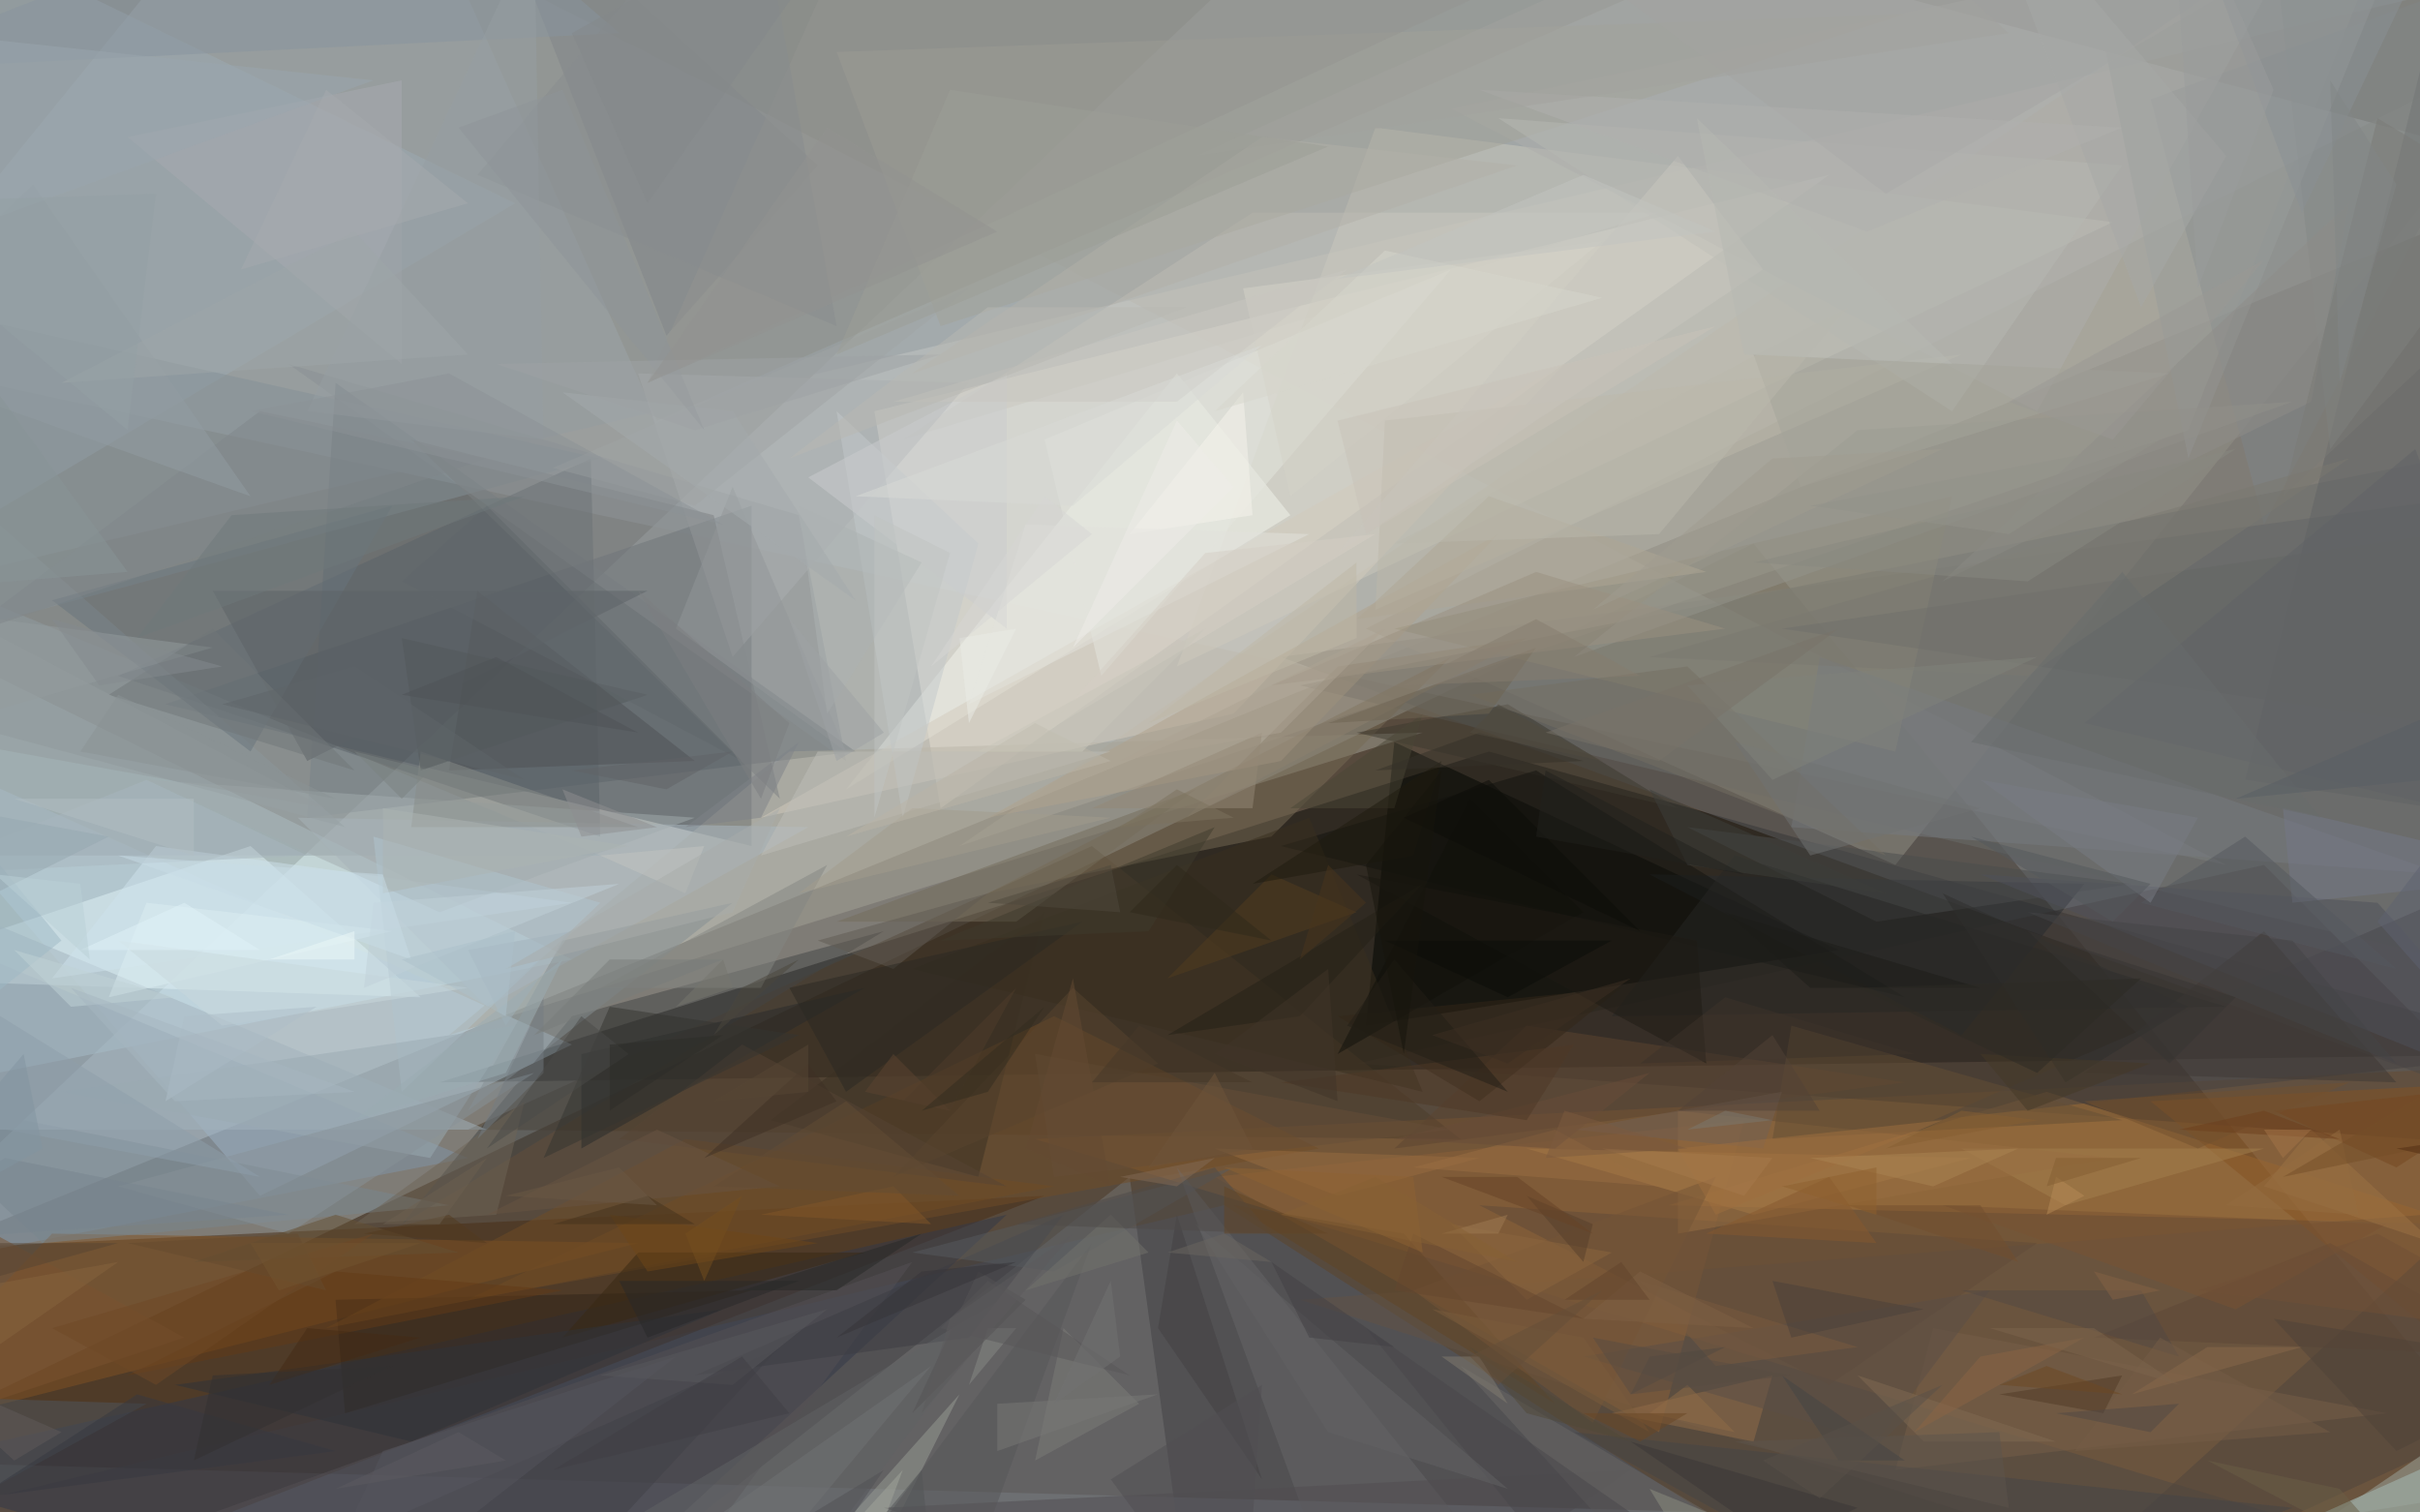 <svg xmlns="http://www.w3.org/2000/svg" version="1.1" width="1024" height="640">
<rect x="0" y="0" width="1024" height="640" fill="#7f7c76" />
<g transform="scale(4) translate(0.5 0.5)">
<polygon fill="#301904" fill-opacity="0.502" points="271,162 185,57 -16,154" />
<polygon fill="#dee5e3" fill-opacity="0.502" points="144,-16 -16,135 271,18" />
<polygon fill="#d7f9ff" fill-opacity="0.502" points="60,101 -1,71 -16,116" />
<polygon fill="#b8c0c3" fill-opacity="0.502" points="-16,37 235,91 27,-16" />
<polygon fill="#0b0b08" fill-opacity="0.502" points="46,114 157,79 271,111" />
<polygon fill="#37404b" fill-opacity="0.502" points="17,74 79,89 79,53" />
<polygon fill="#f5f1e5" fill-opacity="0.502" points="193,18 92,43 99,85" />
<polygon fill="#8f6235" fill-opacity="0.502" points="109,120 270,112 271,169" />
<polygon fill="#5c5f62" fill-opacity="0.502" points="135,69 261,52 258,114" />
<polygon fill="#949c9f" fill-opacity="0.502" points="-1,-16 269,-4 -16,63" />
<polygon fill="#4e586b" fill-opacity="0.502" points="129,127 -6,159 204,175" />
<polygon fill="#929085" fill-opacity="0.502" points="200,91 144,66 271,2" />
<polygon fill="#492d15" fill-opacity="0.502" points="-16,175 110,126 -16,132" />
<polygon fill="#b9d1e2" fill-opacity="0.502" points="-16,76 27,126 60,110" />
<polygon fill="#3d332c" fill-opacity="0.502" points="143,112 269,121 239,91" />
<polygon fill="#010401" fill-opacity="0.502" points="144,108 194,100 147,78" />
<polygon fill="#5d656b" fill-opacity="0.502" points="32,86 90,79 35,40" />
<polygon fill="#ada99e" fill-opacity="0.502" points="231,45 101,89 255,-16" />
<polygon fill="#8e8f8a" fill-opacity="0.502" points="48,-3 69,44 207,-16" />
<polygon fill="#747474" fill-opacity="0.502" points="119,124 126,175 58,172" />
<polygon fill="#8094a8" fill-opacity="0.502" points="-16,95 49,122 -8,133" />
<polygon fill="#939fa6" fill-opacity="0.502" points="-2,63 63,90 -16,90" />
<polygon fill="#ac793e" fill-opacity="0.502" points="176,127 260,129 216,115" />
<polygon fill="#cac8bc" fill-opacity="0.502" points="223,23 124,70 145,13" />
<polygon fill="#7e8387" fill-opacity="0.502" points="271,-6 227,10 239,55" />
<polygon fill="#4c3d2a" fill-opacity="0.502" points="49,119 115,89 154,120" />
<polygon fill="#323948" fill-opacity="0.502" points="-14,155 106,128 55,175" />
<polygon fill="#dff1f6" fill-opacity="0.502" points="44,105 26,89 -16,103" />
<polygon fill="#8a8f94" fill-opacity="0.502" points="84,54 89,80 30,38" />
<polygon fill="#635244" fill-opacity="0.502" points="256,128 137,137 256,175" />
<polygon fill="#815223" fill-opacity="0.502" points="67,131 -16,152 5,130" />
<polygon fill="#f2f3ec" fill-opacity="0.502" points="136,54 89,83 124,39" />
<polygon fill="#a4a196" fill-opacity="0.502" points="47,109 83,79 150,77" />
<polygon fill="#9baab2" fill-opacity="0.502" points="54,21 -16,-13 -5,56" />
<polygon fill="#6a6c6b" fill-opacity="0.502" points="263,47 137,72 271,104" />
<polygon fill="#b3d7d7" fill-opacity="0.502" points="243,172 271,148 242,161" />
<polygon fill="#704c27" fill-opacity="0.502" points="139,121 111,107 49,137" />
<polygon fill="#5b6368" fill-opacity="0.502" points="12,71 62,48 63,88" />
<polygon fill="#8c6138" fill-opacity="0.502" points="175,151 128,124 184,118" />
<polygon fill="#adadac" fill-opacity="0.502" points="215,43 153,11 243,-8" />
<polygon fill="#abbac3" fill-opacity="0.502" points="31,86 85,87 51,106" />
<polygon fill="#845323" fill-opacity="0.502" points="271,152 264,114 227,116" />
<polygon fill="#838f96" fill-opacity="0.502" points="-11,68 63,48 -13,31" />
<polygon fill="#8e8979" fill-opacity="0.502" points="206,52 200,79 147,66" />
<polygon fill="#c9c7c0" fill-opacity="0.502" points="132,22 175,22 95,46" />
<polygon fill="#776b55" fill-opacity="0.502" points="134,88 104,94 153,69" />
<polygon fill="#79868e" fill-opacity="0.502" points="47,127 4,131 -13,115" />
<polygon fill="#424544" fill-opacity="0.502" points="42,129 60,107 93,98" />
<polygon fill="#616265" fill-opacity="0.502" points="264,86 256,5 237,82" />
<polygon fill="#a2a198" fill-opacity="0.502" points="88,5 99,34 201,1" />
<polygon fill="#af814b" fill-opacity="0.502" points="208,122 161,121 185,128" />
<polygon fill="#a9adb0" fill-opacity="0.502" points="102,40 77,69 67,39" />
<polygon fill="#7f8387" fill-opacity="0.502" points="70,35 86,17 50,-16" />
<polygon fill="#d1cabb" fill-opacity="0.502" points="165,38 130,75 80,86" />
<polygon fill="#a1b1bc" fill-opacity="0.502" points="-16,119 -16,91 51,119" />
<polygon fill="#444040" fill-opacity="0.502" points="267,111 271,89 204,118" />
<polygon fill="#4e453c" fill-opacity="0.502" points="264,125 270,147 209,175" />
<polygon fill="#4f5154" fill-opacity="0.502" points="47,81 50,62 73,80" />
<polygon fill="#302518" fill-opacity="0.502" points="79,136 35,137 36,149" />
<polygon fill="#676668" fill-opacity="0.502" points="156,163 142,172 124,123" />
<polygon fill="#545055" fill-opacity="0.502" points="4,166 96,133 65,175" />
<polygon fill="#838d91" fill-opacity="0.502" points="77,95 59,99 49,117" />
<polygon fill="#c2c7c9" fill-opacity="0.502" points="88,43 95,86 103,57" />
<polygon fill="#8c9599" fill-opacity="0.502" points="-12,45 -16,73 36,87" />
<polygon fill="#3d392e" fill-opacity="0.502" points="177,85 143,77 159,74" />
<polygon fill="#272b2f" fill-opacity="0.502" points="174,92 207,109 220,93" />
<polygon fill="#838786" fill-opacity="0.502" points="271,13 239,-16 246,47" />
<polygon fill="#282b2a" fill-opacity="0.502" points="61,111 61,121 91,104" />
<polygon fill="#4f565f" fill-opacity="0.502" points="15,148 -16,165 -16,147" />
<polygon fill="#7c8082" fill-opacity="0.502" points="43,46 82,84 75,54" />
<polygon fill="#604a38" fill-opacity="0.502" points="156,127 215,131 193,146" />
<polygon fill="#767b80" fill-opacity="0.502" points="258,92 189,87 192,69" />
<polygon fill="#b0a28c" fill-opacity="0.502" points="135,80 104,86 158,56" />
<polygon fill="#69757c" fill-opacity="0.502" points="41,53 5,63 26,79" />
<polygon fill="#979b9a" fill-opacity="0.502" points="257,-16 218,-16 231,48" />
<polygon fill="#4a4c4d" fill-opacity="0.502" points="178,87 198,97 225,93" />
<polygon fill="#3a3023" fill-opacity="0.502" points="81,118 110,96 103,124" />
<polygon fill="#bcb7aa" fill-opacity="0.502" points="207,37 145,64 146,44" />
<polygon fill="#979b94" fill-opacity="0.502" points="101,147 76,175 87,175" />
<polygon fill="#926d48" fill-opacity="0.502" points="187,145 185,152 170,149" />
<polygon fill="#cee2eb" fill-opacity="0.502" points="5,103 60,95 16,89" />
<polygon fill="#704c24" fill-opacity="0.502" points="111,125 34,140 72,120" />
<polygon fill="#5c4431" fill-opacity="0.502" points="201,114 161,108 147,121" />
<polygon fill="#6e6556" fill-opacity="0.502" points="55,116 52,128 37,129" />
<polygon fill="#13130e" fill-opacity="0.502" points="201,105 135,89 162,81" />
<polygon fill="#504d50" fill-opacity="0.502" points="143,175 172,155 93,159" />
<polygon fill="#a1acad" fill-opacity="0.502" points="46,96 73,86 15,82" />
<polygon fill="#3d3c42" fill-opacity="0.502" points="73,145 112,128 102,141" />
<polygon fill="#756c5b" fill-opacity="0.502" points="107,97 126,83 88,97" />
<polygon fill="#e4e5dd" fill-opacity="0.502" points="116,71 110,46 153,28" />
<polygon fill="#765e48" fill-opacity="0.502" points="252,149 200,155 204,140" />
<polygon fill="#a7aab0" fill-opacity="0.502" points="42,8 13,14 42,38" />
<polygon fill="#939390" fill-opacity="0.502" points="93,-16 169,-7 68,40" />
<polygon fill="#382f1e" fill-opacity="0.502" points="150,115 138,86 96,102" />
<polygon fill="#4e515b" fill-opacity="0.502" points="251,95 271,117 209,92" />
<polygon fill="#614525" fill-opacity="0.502" points="148,130 164,148 130,127" />
<polygon fill="#838682" fill-opacity="0.502" points="87,91 63,104 80,104" />
<polygon fill="#93938b" fill-opacity="0.502" points="196,45 166,69 242,42" />
<polygon fill="#272624" fill-opacity="0.502" points="235,106 170,107 183,90" />
<polygon fill="#7c7c78" fill-opacity="0.502" points="120,148 109,154 112,140" />
<polygon fill="#87949e" fill-opacity="0.502" points="65,3 -16,7 43,-16" />
<polygon fill="#444447" fill-opacity="0.502" points="242,159 166,151 206,173" />
<polygon fill="#afc3ce" fill-opacity="0.502" points="42,115 39,88 63,95" />
<polygon fill="#9aa9b1" fill-opacity="0.502" points="45,122 6,115 54,108" />
<polygon fill="#392812" fill-opacity="0.502" points="59,141 67,132 91,132" />
<polygon fill="#a8b6bd" fill-opacity="0.502" points="-10,92 15,82 32,90" />
<polygon fill="#656664" fill-opacity="0.502" points="188,66 271,54 256,76" />
<polygon fill="#878b88" fill-opacity="0.502" points="44,79 67,87 43,87" />
<polygon fill="#6b6966" fill-opacity="0.502" points="175,167 154,144 203,173" />
<polygon fill="#a47f4f" fill-opacity="0.502" points="218,127 207,121 239,121" />
<polygon fill="#575658" fill-opacity="0.502" points="115,131 82,175 99,175" />
<polygon fill="#322619" fill-opacity="0.502" points="141,107 156,116 171,104" />
<polygon fill="#976f42" fill-opacity="0.502" points="177,117 223,122 177,130" />
<polygon fill="#746e63" fill-opacity="0.502" points="155,73 199,90 178,70" />
<polygon fill="#b1b0a7" fill-opacity="0.502" points="133,14 96,39 160,17" />
<polygon fill="#575a5e" fill-opacity="0.502" points="111,134 130,123 96,132" />
<polygon fill="#bdbeb7" fill-opacity="0.502" points="86,79 80,90 117,79" />
<polygon fill="#747888" fill-opacity="0.502" points="241,85 242,95 271,92" />
<polygon fill="#879198" fill-opacity="0.502" points="12,125 30,130 56,113" />
<polygon fill="#9ba69d" fill-opacity="0.502" points="271,156 246,160 271,143" />
<polygon fill="#b5b7b1" fill-opacity="0.502" points="224,17 158,12 206,43" />
<polygon fill="#a3a3a2" fill-opacity="0.502" points="260,-16 199,20 151,-16" />
<polygon fill="#5a4f46" fill-opacity="0.502" points="198,152 167,143 210,136" />
<polygon fill="#616365" fill-opacity="0.502" points="83,168 65,161 107,136" />
<polygon fill="#949b9e" fill-opacity="0.502" points="-16,79 -16,63 22,68" />
<polygon fill="#605b53" fill-opacity="0.502" points="94,102 86,99 104,94" />
<polygon fill="#644f35" fill-opacity="0.502" points="189,108 187,120 224,118" />
<polygon fill="#976c41" fill-opacity="0.502" points="128,121 141,126 156,122" />
<polygon fill="#dceef1" fill-opacity="0.502" points="15,95 41,98 11,105" />
<polygon fill="#d4d2c8" fill-opacity="0.502" points="136,52 169,25 131,30" />
<polygon fill="#664e38" fill-opacity="0.502" points="109,111 111,124 153,119" />
<polygon fill="#513b26" fill-opacity="0.502" points="224,145 211,147 222,149" />
<polygon fill="#2f3238" fill-opacity="0.502" points="43,152 76,138 18,146" />
<polygon fill="#564534" fill-opacity="0.502" points="65,120 78,110 106,125" />
<polygon fill="#5c4636" fill-opacity="0.502" points="221,141 267,143 246,131" />
<polygon fill="#c8c6bd" fill-opacity="0.502" points="141,58 186,28 177,16" />
<polygon fill="#8c806e" fill-opacity="0.502" points="125,86 141,70 161,67" />
<polygon fill="#523c1f" fill-opacity="0.502" points="143,96 123,103 134,92" />
<polygon fill="#3f3935" fill-opacity="0.502" points="220,113 253,114 239,98" />
<polygon fill="#9fa3a4" fill-opacity="0.502" points="58,49 73,53 102,30" />
<polygon fill="#aea693" fill-opacity="0.502" points="157,52 143,65 180,60" />
<polygon fill="#5d6366" fill-opacity="0.502" points="22,62 68,62 32,80" />
<polygon fill="#54585e" fill-opacity="0.502" points="237,88 253,102 226,95" />
<polygon fill="#7a5231" fill-opacity="0.502" points="19,141 -3,129 -2,148" />
<polygon fill="#785333" fill-opacity="0.502" points="236,138 205,127 252,129" />
<polygon fill="#58452f" fill-opacity="0.502" points="94,124 113,104 122,112" />
<polygon fill="#4b4737" fill-opacity="0.502" points="150,75 136,85 147,85" />
<polygon fill="#2b2923" fill-opacity="0.502" points="89,115 83,104 114,97" />
<polygon fill="#8d8c87" fill-opacity="0.502" points="205,61 248,21 244,42" />
<polygon fill="#c9cccd" fill-opacity="0.502" points="106,39 85,50 106,66" />
<polygon fill="#9db8c3" fill-opacity="0.502" points="6,99 -16,72 -9,111" />
<polygon fill="#f6f3ec" fill-opacity="0.502" points="131,41 132,54 119,56" />
<polygon fill="#404047" fill-opacity="0.502" points="82,142 57,169 39,161" />
<polygon fill="#54545d" fill-opacity="0.502" points="30,175 40,153 71,143" />
<polygon fill="#a4a49a" fill-opacity="0.502" points="185,37 190,51 229,39" />
<polygon fill="#434042" fill-opacity="0.502" points="124,128 122,140 133,156" />
<polygon fill="#7b7a76" fill-opacity="0.502" points="241,52 251,12 271,24" />
<polygon fill="#744620" fill-opacity="0.502" points="267,114 253,123 240,117" />
<polygon fill="#9c7345" fill-opacity="0.502" points="239,125 244,119 257,131" />
<polygon fill="#623b16" fill-opacity="0.502" points="59,136 35,134 13,145" />
<polygon fill="#8d9da9" fill-opacity="0.502" points="27,124 -15,98 -16,116" />
<polygon fill="#7a7970" fill-opacity="0.502" points="214,71 174,69 248,48" />
<polygon fill="#797d83" fill-opacity="0.502" points="209,82 227,95 232,86" />
<polygon fill="#3c3e3b" fill-opacity="0.502" points="178,91 199,94 174,83" />
<polygon fill="#7b5b3f" fill-opacity="0.502" points="173,135 181,144 196,142" />
<polygon fill="#929597" fill-opacity="0.502" points="77,51 71,66 89,79" />
<polygon fill="#736154" fill-opacity="0.502" points="186,121 166,119 188,115" />
<polygon fill="#6e4619" fill-opacity="0.502" points="64,128 86,131 68,134" />
<polygon fill="#878b8d" fill-opacity="0.502" points="50,18 88,34 79,-16" />
<polygon fill="#78848d" fill-opacity="0.502" points="30,128 -14,131 0,122" />
<polygon fill="#745537" fill-opacity="0.502" points="168,150 181,124 149,136" />
<polygon fill="#707374" fill-opacity="0.502" points="98,144 73,174 71,163" />
<polygon fill="#6e6553" fill-opacity="0.502" points="140,76 162,68 157,75" />
<polygon fill="#343430" fill-opacity="0.502" points="84,109 64,106 57,122" />
<polygon fill="#7f868a" fill-opacity="0.502" points="-5,67 27,43 51,48" />
<polygon fill="#919ca1" fill-opacity="0.502" points="3,19 -16,37 26,52" />
<polygon fill="#685542" fill-opacity="0.502" points="69,119 51,128 82,125" />
<polygon fill="#3f3a2c" fill-opacity="0.502" points="99,99 128,87 121,98" />
<polygon fill="#969da2" fill-opacity="0.502" points="57,46 56,-8 32,43" />
<polygon fill="#948776" fill-opacity="0.502" points="132,85 115,85 133,77" />
<polygon fill="#49464a" fill-opacity="0.502" points="177,163 144,140 161,161" />
<polygon fill="#7f6a53" fill-opacity="0.502" points="217,152 196,145 203,152" />
<polygon fill="#a1b2bc" fill-opacity="0.502" points="53,108 49,100 60,98" />
<polygon fill="#655035" fill-opacity="0.502" points="20,133 48,132 35,128" />
<polygon fill="#11100a" fill-opacity="0.502" points="167,96 141,111 155,84" />
<polygon fill="#1f1b14" fill-opacity="0.502" points="179,99 180,112 143,92" />
<polygon fill="#53585b" fill-opacity="0.502" points="44,81 42,67 68,73" />
<polygon fill="#5c544d" fill-opacity="0.502" points="212,159 211,151 183,152" />
<polygon fill="#996e42" fill-opacity="0.502" points="175,125 164,119 149,123" />
<polygon fill="#acb1b2" fill-opacity="0.502" points="87,75 84,53 97,59" />
<polygon fill="#707372" fill-opacity="0.502" points="191,90 183,78 209,85" />
<polygon fill="#abb3b1" fill-opacity="0.502" points="40,94 66,89 40,85" />
<polygon fill="#707678" fill-opacity="0.502" points="22,66 11,73 37,81" />
<polygon fill="#c7d7dc" fill-opacity="0.502" points="49,104 12,99 23,108" />
<polygon fill="#bab7ab" fill-opacity="0.502" points="175,56 147,57 195,32" />
<polygon fill="#96a7af" fill-opacity="0.502" points="11,88 -16,83 -7,97" />
<polygon fill="#636264" fill-opacity="0.502" points="140,151 159,157 126,129" />
<polygon fill="#616266" fill-opacity="0.502" points="271,88 220,76 255,47" />
<polygon fill="#c7c6c0" fill-opacity="0.502" points="142,28 94,42 124,42" />
<polygon fill="#86582e" fill-opacity="0.502" points="180,130 198,131 193,124" />
<polygon fill="#534942" fill-opacity="0.502" points="207,136 226,136 230,143" />
<polygon fill="#4b413b" fill-opacity="0.502" points="187,135 189,141 203,138" />
<polygon fill="#73726d" fill-opacity="0.502" points="121,132 117,128 108,136" />
<polygon fill="#797876" fill-opacity="0.502" points="105,148 105,153 122,147" />
<polygon fill="#beb7a6" fill-opacity="0.502" points="143,67 121,76 143,59" />
<polygon fill="#3d332a" fill-opacity="0.502" points="173,112 202,111 182,105" />
<polygon fill="#73512e" fill-opacity="0.502" points="248,114 232,121 220,116" />
<polygon fill="#a29b8c" fill-opacity="0.502" points="117,86 96,85 84,94" />
<polygon fill="#896544" fill-opacity="0.502" points="209,143 202,151 220,141" />
<polygon fill="#757d82" fill-opacity="0.502" points="57,113 57,105 50,120" />
<polygon fill="#7e8287" fill-opacity="0.502" points="72,87 84,78 80,86" />
<polygon fill="#9a9080" fill-opacity="0.502" points="182,66 162,60 134,72" />
<polygon fill="#99a6ae" fill-opacity="0.502" points="-16,28 39,8 -8,3" />
<polygon fill="#adbec8" fill-opacity="0.502" points="17,116 33,106 19,107" />
<polygon fill="#58585d" fill-opacity="0.502" points="63,145 77,146 87,138" />
<polygon fill="#4f4b49" fill-opacity="0.502" points="128,123 107,129 134,130" />
<polygon fill="#45321d" fill-opacity="0.502" points="68,126 73,129 58,129" />
<polygon fill="#755c46" fill-opacity="0.502" points="246,151 228,141 219,153" />
<polygon fill="#5d4530" fill-opacity="0.502" points="91,115 100,117 94,111" />
<polygon fill="#8c9195" fill-opacity="0.502" points="26,43 47,39 76,55" />
<polygon fill="#363841" fill-opacity="0.502" points="-3,158 35,153 14,147" />
<polygon fill="#878985" fill-opacity="0.502" points="104,140 102,146 107,140" />
<polygon fill="#585759" fill-opacity="0.502" points="104,135 99,140 119,145" />
<polygon fill="#815629" fill-opacity="0.502" points="94,125 80,128 98,129" />
<polygon fill="#61666a" fill-opacity="0.502" points="42,61 78,80 51,53" />
<polygon fill="#8c673f" fill-opacity="0.502" points="161,137 170,132 153,129" />
<polygon fill="#694d39" fill-opacity="0.502" points="164,121 147,120 174,113" />
<polygon fill="#4b4b49" fill-opacity="0.502" points="61,107 66,111 51,121" />
<polygon fill="#4e4339" fill-opacity="0.502" points="240,139 253,153 271,144" />
<polygon fill="#816a57" fill-opacity="0.502" points="118,124 128,122 124,125" />
<polygon fill="#3b3737" fill-opacity="0.502" points="196,159 188,163 172,152" />
<polygon fill="#77766f" fill-opacity="0.502" points="76,101 77,104 71,106" />
<polygon fill="#9ea6a8" fill-opacity="0.502" points="49,37 37,24 6,40" />
<polygon fill="#9d6f3f" fill-opacity="0.502" points="181,128 205,118 177,121" />
<polygon fill="#a5a7a5" fill-opacity="0.502" points="235,16 226,32 208,-16" />
<polygon fill="#514f52" fill-opacity="0.502" points="117,156 133,146 131,175" />
<polygon fill="#bfd0d8" fill-opacity="0.502" points="39,95 38,104 65,93" />
<polygon fill="#8c8e7f" fill-opacity="0.502" points="174,157 201,168 185,175" />
<polygon fill="#b9b4a6" fill-opacity="0.502" points="109,76 89,88 117,80" />
<polygon fill="#949c9d" fill-opacity="0.502" points="-16,76 -6,64 34,85" />
<polygon fill="#605b5a" fill-opacity="0.502" points="1,154 6,151 -10,144" />
<polygon fill="#878780" fill-opacity="0.502" points="185,59 236,47 214,61" />
<polygon fill="#504845" fill-opacity="0.502" points="227,151 230,148 217,149" />
<polygon fill="#2e2f2c" fill-opacity="0.502" points="205,94 218,114 231,106" />
<polygon fill="#857d6e" fill-opacity="0.502" points="162,65 173,71 148,72" />
<polygon fill="#65462f" fill-opacity="0.502" points="147,136 167,139 149,130" />
<polygon fill="#1e1b0e" fill-opacity="0.502" points="132,93 149,90 152,80" />
<polygon fill="#424145" fill-opacity="0.502" points="134,133 147,142 138,141" />
<polygon fill="#a98352" fill-opacity="0.502" points="204,125 191,122 213,121" />
<polygon fill="#80817b" fill-opacity="0.502" points="178,72 187,82 215,69" />
<polygon fill="#573f2a" fill-opacity="0.502" points="167,133 168,129 161,126" />
<polygon fill="#242017" fill-opacity="0.502" points="150,93 123,109 137,107" />
<polygon fill="#c7dce6" fill-opacity="0.502" points="43,101 12,90 40,92" />
<polygon fill="#282928" fill-opacity="0.502" points="84,135 68,141 65,135" />
<polygon fill="#c2c4bf" fill-opacity="0.502" points="63,90 74,89 72,94" />
<polygon fill="#e1e2dc" fill-opacity="0.502" points="108,55 138,56 102,74" />
<polygon fill="#86643f" fill-opacity="0.502" points="-16,138 -11,149 12,133" />
<polygon fill="#6f4927" fill-opacity="0.502" points="5,140 16,146 39,130" />
<polygon fill="#8d6232" fill-opacity="0.502" points="129,123 149,124 150,132" />
<polygon fill="#8a9093" fill-opacity="0.502" points="261,-16 233,-5 243,22" />
<polygon fill="#afafad" fill-opacity="0.502" points="197,24 224,13 156,9" />
<polygon fill="#5e6568" fill-opacity="0.502" points="23,74 55,82 37,70" />
<polygon fill="#a8aba9" fill-opacity="0.502" points="77,96 82,85 53,102" />
<polygon fill="#524336" fill-opacity="0.502" points="177,117 187,109 192,117" />
<polygon fill="#946c41" fill-opacity="0.502" points="247,119 249,128 235,127" />
<polygon fill="#454447" fill-opacity="0.502" points="214,96 242,99 253,112" />
<polygon fill="#bfc3c2" fill-opacity="0.502" points="92,86 100,58 92,54" />
<polygon fill="#4e3926" fill-opacity="0.502" points="166,110 135,114 161,118" />
<polygon fill="#a1a29e" fill-opacity="0.502" points="212,3 193,-14 126,16" />
<polygon fill="#6f787b" fill-opacity="0.502" points="24,54 55,52 14,67" />
<polygon fill="#a4a9ab" fill-opacity="0.502" points="59,41 77,43 90,63" />
<polygon fill="#797c7a" fill-opacity="0.502" points="64,101 56,109 76,101" />
<polygon fill="#473928" fill-opacity="0.502" points="115,114 120,108 132,114" />
<polygon fill="#4f483c" fill-opacity="0.502" points="104,95 118,96 117,91" />
<polygon fill="#545355" fill-opacity="0.502" points="108,137 103,134 96,149" />
<polygon fill="#9a9894" fill-opacity="0.502" points="212,42 223,46 239,27" />
<polygon fill="#754e28" fill-opacity="0.502" points="265,110 241,124 265,119" />
<polygon fill="#9c9e96" fill-opacity="0.502" points="100,9 88,37 140,15" />
<polygon fill="#5f6270" fill-opacity="0.502" points="259,106 264,80 251,97" />
<polygon fill="#7b8280" fill-opacity="0.502" points="45,81 42,84 37,79" />
<polygon fill="#d3cec3" fill-opacity="0.502" points="145,56 127,58 110,77" />
<polygon fill="#454445" fill-opacity="0.502" points="194,154 188,145 201,154" />
<polygon fill="#6c3f1c" fill-opacity="0.502" points="239,117 230,119 247,120" />
<polygon fill="#838a8d" fill-opacity="0.502" points="23,70 10,72 5,65" />
<polygon fill="#87684a" fill-opacity="0.502" points="225,147 243,142 233,142" />
<polygon fill="#e0f2f7" fill-opacity="0.502" points="27,100 8,100 19,95" />
<polygon fill="#b58a57" fill-opacity="0.502" points="220,126 217,124 216,128" />
<polygon fill="#6f553b" fill-opacity="0.502" points="132,121 128,113 121,123" />
<polygon fill="#4e3d2a" fill-opacity="0.502" points="95,116 107,104 100,117" />
<polygon fill="#54595d" fill-opacity="0.502" points="223,97 208,88 227,93" />
<polygon fill="#b9cfd6" fill-opacity="0.502" points="8,93 9,101 -1,92" />
<polygon fill="#d8d9d6" fill-opacity="0.502" points="113,53 90,52 133,36" />
<polygon fill="#7e6044" fill-opacity="0.502" points="185,140 173,134 167,139" />
<polygon fill="#8d9398" fill-opacity="0.502" points="59,9 74,45 48,13" />
<polygon fill="#b2bec2" fill-opacity="0.502" points="20,84 1,84 20,90" />
<polygon fill="#99abb1" fill-opacity="0.502" points="59,101 53,113 37,118" />
<polygon fill="#9da2a4" fill-opacity="0.502" points="99,37 73,45 52,38" />
<polygon fill="#8d8e8f" fill-opacity="0.502" points="59,83 61,88 69,87" />
<polygon fill="#363538" fill-opacity="0.502" points="107,133 88,141 97,134" />
<polygon fill="#3e3124" fill-opacity="0.502" points="88,116 85,112 74,122" />
<polygon fill="#0b0c08" fill-opacity="0.502" points="146,99 170,99 159,105" />
<polygon fill="#9ea2a4" fill-opacity="0.502" points="83,65 88,80 93,77" />
<polygon fill="#7a786f" fill-opacity="0.502" points="178,119 187,118 182,117" />
<polygon fill="#835e33" fill-opacity="0.502" points="217,122 226,122 216,125" />
<polygon fill="#acbfc9" fill-opacity="0.502" points="42,101 54,98 53,107" />
<polygon fill="#b6b8b2" fill-opacity="0.502" points="206,38 184,37 179,12" />
<polygon fill="#654b32" fill-opacity="0.502" points="108,121 117,125 113,103" />
<polygon fill="#7c7e80" fill-opacity="0.502" points="80,84 83,76 67,62" />
<polygon fill="#6b5f47" fill-opacity="0.502" points="233,154 247,157 254,165" />
<polygon fill="#63442d" fill-opacity="0.502" points="165,137 174,137 171,133" />
<polygon fill="#a67b4d" fill-opacity="0.502" points="184,126 169,121 187,122" />
<polygon fill="#737273" fill-opacity="0.502" points="111,148 117,135 118,143" />
<polygon fill="#9f9b8f" fill-opacity="0.502" points="205,47 187,48 168,64" />
<polygon fill="#696c6d" fill-opacity="0.502" points="208,78 245,86 224,60" />
<polygon fill="#705137" fill-opacity="0.502" points="271,141 251,130 232,136" />
<polygon fill="#6b6761" fill-opacity="0.502" points="123,132 129,130 134,133" />
<polygon fill="#1d1c19" fill-opacity="0.502" points="182,96 209,104 191,104" />
<polygon fill="#6d4822" fill-opacity="0.502" points="211,146 224,147 216,144" />
<polygon fill="#c7c1b7" fill-opacity="0.502" points="181,34 141,44 144,56" />
<polygon fill="#343128" fill-opacity="0.502" points="156,77 167,80 145,81" />
<polygon fill="#505054" fill-opacity="0.502" points="93,155 60,175 82,171" />
<polygon fill="#a5a9ae" fill-opacity="0.502" points="34,9 49,21 25,28" />
<polygon fill="#664327" fill-opacity="0.502" points="160,124 152,124 168,130" />
<polygon fill="#ebf8f8" fill-opacity="0.502" points="28,101 37,101 37,98" />
<polygon fill="#0c0c09" fill-opacity="0.502" points="157,82 148,86 173,98" />
<polygon fill="#332c1f" fill-opacity="0.502" points="97,117 110,106 104,115" />
<polygon fill="#221e17" fill-opacity="0.502" points="159,115 142,108 147,101" />
<polygon fill="#848889" fill-opacity="0.502" points="94,-16 68,21 60,3" />
<polygon fill="#879396" fill-opacity="0.502" points="-16,20 13,60 -12,62" />
<polygon fill="#403f45" fill-opacity="0.502" points="78,143 83,149 58,155" />
<polygon fill="#443926" fill-opacity="0.502" points="214,117 227,112 209,111" />
<polygon fill="#634c34" fill-opacity="0.502" points="101,126 89,116 75,125" />
<polygon fill="#9d7b53" fill-opacity="0.502" points="159,128 158,130 152,130" />
<polygon fill="#bfd1d6" fill-opacity="0.502" points="1,100 18,105 7,106" />
<polygon fill="#574433" fill-opacity="0.502" points="-3,131 12,131 -6,136" />
<polygon fill="#514840" fill-opacity="0.502" points="174,143 182,142 172,147" />
<polygon fill="#512c13" fill-opacity="0.502" points="253,121 267,119 271,125" />
<polygon fill="#654b2f" fill-opacity="0.502" points="13,131 34,136 31,130" />
<polygon fill="#574635" fill-opacity="0.502" points="85,110 75,116 85,115" />
<polygon fill="#a6b5bf" fill-opacity="0.502" points="18,116 37,115 7,104" />
<polygon fill="#4b463d" fill-opacity="0.502" points="84,101 75,109 78,104" />
<polygon fill="#373532" fill-opacity="0.502" points="214,98 229,112 236,105" />
<polygon fill="#20201d" fill-opacity="0.502" points="163,81 162,88 184,92" />
<polygon fill="#8a9294" fill-opacity="0.502" points="8,79 35,84 12,73" />
<polygon fill="#7d725e" fill-opacity="0.502" points="130,86 124,83 118,87" />
<polygon fill="#734e2e" fill-opacity="0.502" points="209,127 213,133 195,127" />
<polygon fill="#836345" fill-opacity="0.502" points="228,136 221,134 223,137" />
<polygon fill="#634525" fill-opacity="0.502" points="129,130 129,125 140,130" />
<polygon fill="#48341c" fill-opacity="0.502" points="140,91 144,95 137,101" />
<polygon fill="#855f32" fill-opacity="0.502" points="199,121 215,118 207,117" />
<polygon fill="#403529" fill-opacity="0.502" points="141,116 128,111 140,102" />
<polygon fill="#827d70" fill-opacity="0.502" points="152,143 156,143 159,148" />
<polygon fill="#504839" fill-opacity="0.502" points="172,152 161,149 155,142" />
<polygon fill="#8d602e" fill-opacity="0.502" points="198,123 198,128 188,125" />
<polygon fill="#6a5944" fill-opacity="0.502" points="65,123 69,127 53,126" />
<polygon fill="#7a5c3c" fill-opacity="0.502" points="167,141 174,151 151,138" />
<polygon fill="#754e1e" fill-opacity="0.502" points="72,130 74,135 78,126" />
<polygon fill="#828585" fill-opacity="0.502" points="253,19 247,40 246,8" />
<polygon fill="#442a15" fill-opacity="0.502" points="32,140 44,141 28,146" />
<polygon fill="#616267" fill-opacity="0.502" points="60,81 77,79 70,83" />
<polygon fill="#919290" fill-opacity="0.502" points="68,40 87,13 105,24" />
<polygon fill="#654e39" fill-opacity="0.502" points="169,136 158,146 155,143" />
<polygon fill="#3c2e23" fill-opacity="0.502" points="151,109 159,112 172,103" />
<polygon fill="#82949f" fill-opacity="0.502" points="2,111 -16,132 4,121" />
<polygon fill="#91918a" fill-opacity="0.502" points="212,56 191,53 228,46" />
<polygon fill="#725531" fill-opacity="0.502" points="26,131 29,136 44,131" />
<polygon fill="#514b3f" fill-opacity="0.502" points="158,74 155,77 169,80" />
<polygon fill="#d6d5cc" fill-opacity="0.502" points="146,26 128,43 169,31" />
<polygon fill="#2e281b" fill-opacity="0.502" points="119,96 134,99 124,91" />
<polygon fill="#906c46" fill-opacity="0.502" points="183,151 178,146 174,149" />
<polygon fill="#272826" fill-opacity="0.502" points="78,136 97,130 88,136" />
<polygon fill="#c8c5ba" fill-opacity="0.502" points="127,66 114,79 103,79" />
<polygon fill="#866034" fill-opacity="0.502" points="160,133 145,124 135,128" />
<polygon fill="#7c5a3e" fill-opacity="0.502" points="165,117 163,122 178,121" />
<polygon fill="#5c5a5c" fill-opacity="0.502" points="100,139 97,149 113,130" />
<polygon fill="#b8b8b2" fill-opacity="0.502" points="83,48 104,32 125,32" />
<polygon fill="#a2a59c" fill-opacity="0.502" points="95,155 85,166 92,163" />
<polygon fill="#16150d" fill-opacity="0.502" points="152,81 144,91 148,111" />
<polygon fill="#c2c4bf" fill-opacity="0.502" points="181,24 167,18 141,29" />
<polygon fill="#aca292" fill-opacity="0.502" points="135,77 146,66 118,80" />
<polygon fill="#7d654d" fill-opacity="0.502" points="230,146 210,140 221,140" />
<polygon fill="#525457" fill-opacity="0.502" points="97,155 87,167 99,175" />
<polygon fill="#a37548" fill-opacity="0.502" points="241,122 239,119 244,119" />
<polygon fill="#333131" fill-opacity="0.502" points="20,154 41,144 22,145" />
<polygon fill="#584d42" fill-opacity="0.502" points="168,141 189,145 172,147" />
<polygon fill="#9a9c9c" fill-opacity="0.502" points="232,30 229,-16 240,9" />
<polygon fill="#523a1f" fill-opacity="0.502" points="51,131 38,130 47,128" />
<polygon fill="#eaece5" fill-opacity="0.502" points="102,76 101,67 107,66" />
<polygon fill="#2d2c29" fill-opacity="0.502" points="76,109 64,110 64,117" />
<polygon fill="#4f5257" fill-opacity="0.502" points="52,69 42,73 67,77" />
<polygon fill="#edece7" fill-opacity="0.502" points="130,51 113,68 124,44" />
<polygon fill="#585e64" fill-opacity="0.502" points="266,81 271,69 236,84" />
<polygon fill="#595149" fill-opacity="0.502" points="186,154 192,158 205,146" />
<polygon fill="#d5d6d4" fill-opacity="0.502" points="98,70 110,52 115,56" />
<polygon fill="#6d6150" fill-opacity="0.502" points="51,122 46,129 40,129" />
<polygon fill="#6a4725" fill-opacity="0.502" points="178,149 167,149 173,152" />
<polygon fill="#787368" fill-opacity="0.502" points="163,77 175,80 194,66" />
<polygon fill="#2c2a24" fill-opacity="0.502" points="215,113 196,104 226,103" />
<polygon fill="#5c5b61" fill-opacity="0.502" points="48,151 35,157 53,154" />
<polygon fill="#939fa4" fill-opacity="0.502" points="13,45 -16,21 16,20" />
</g>
</svg>
